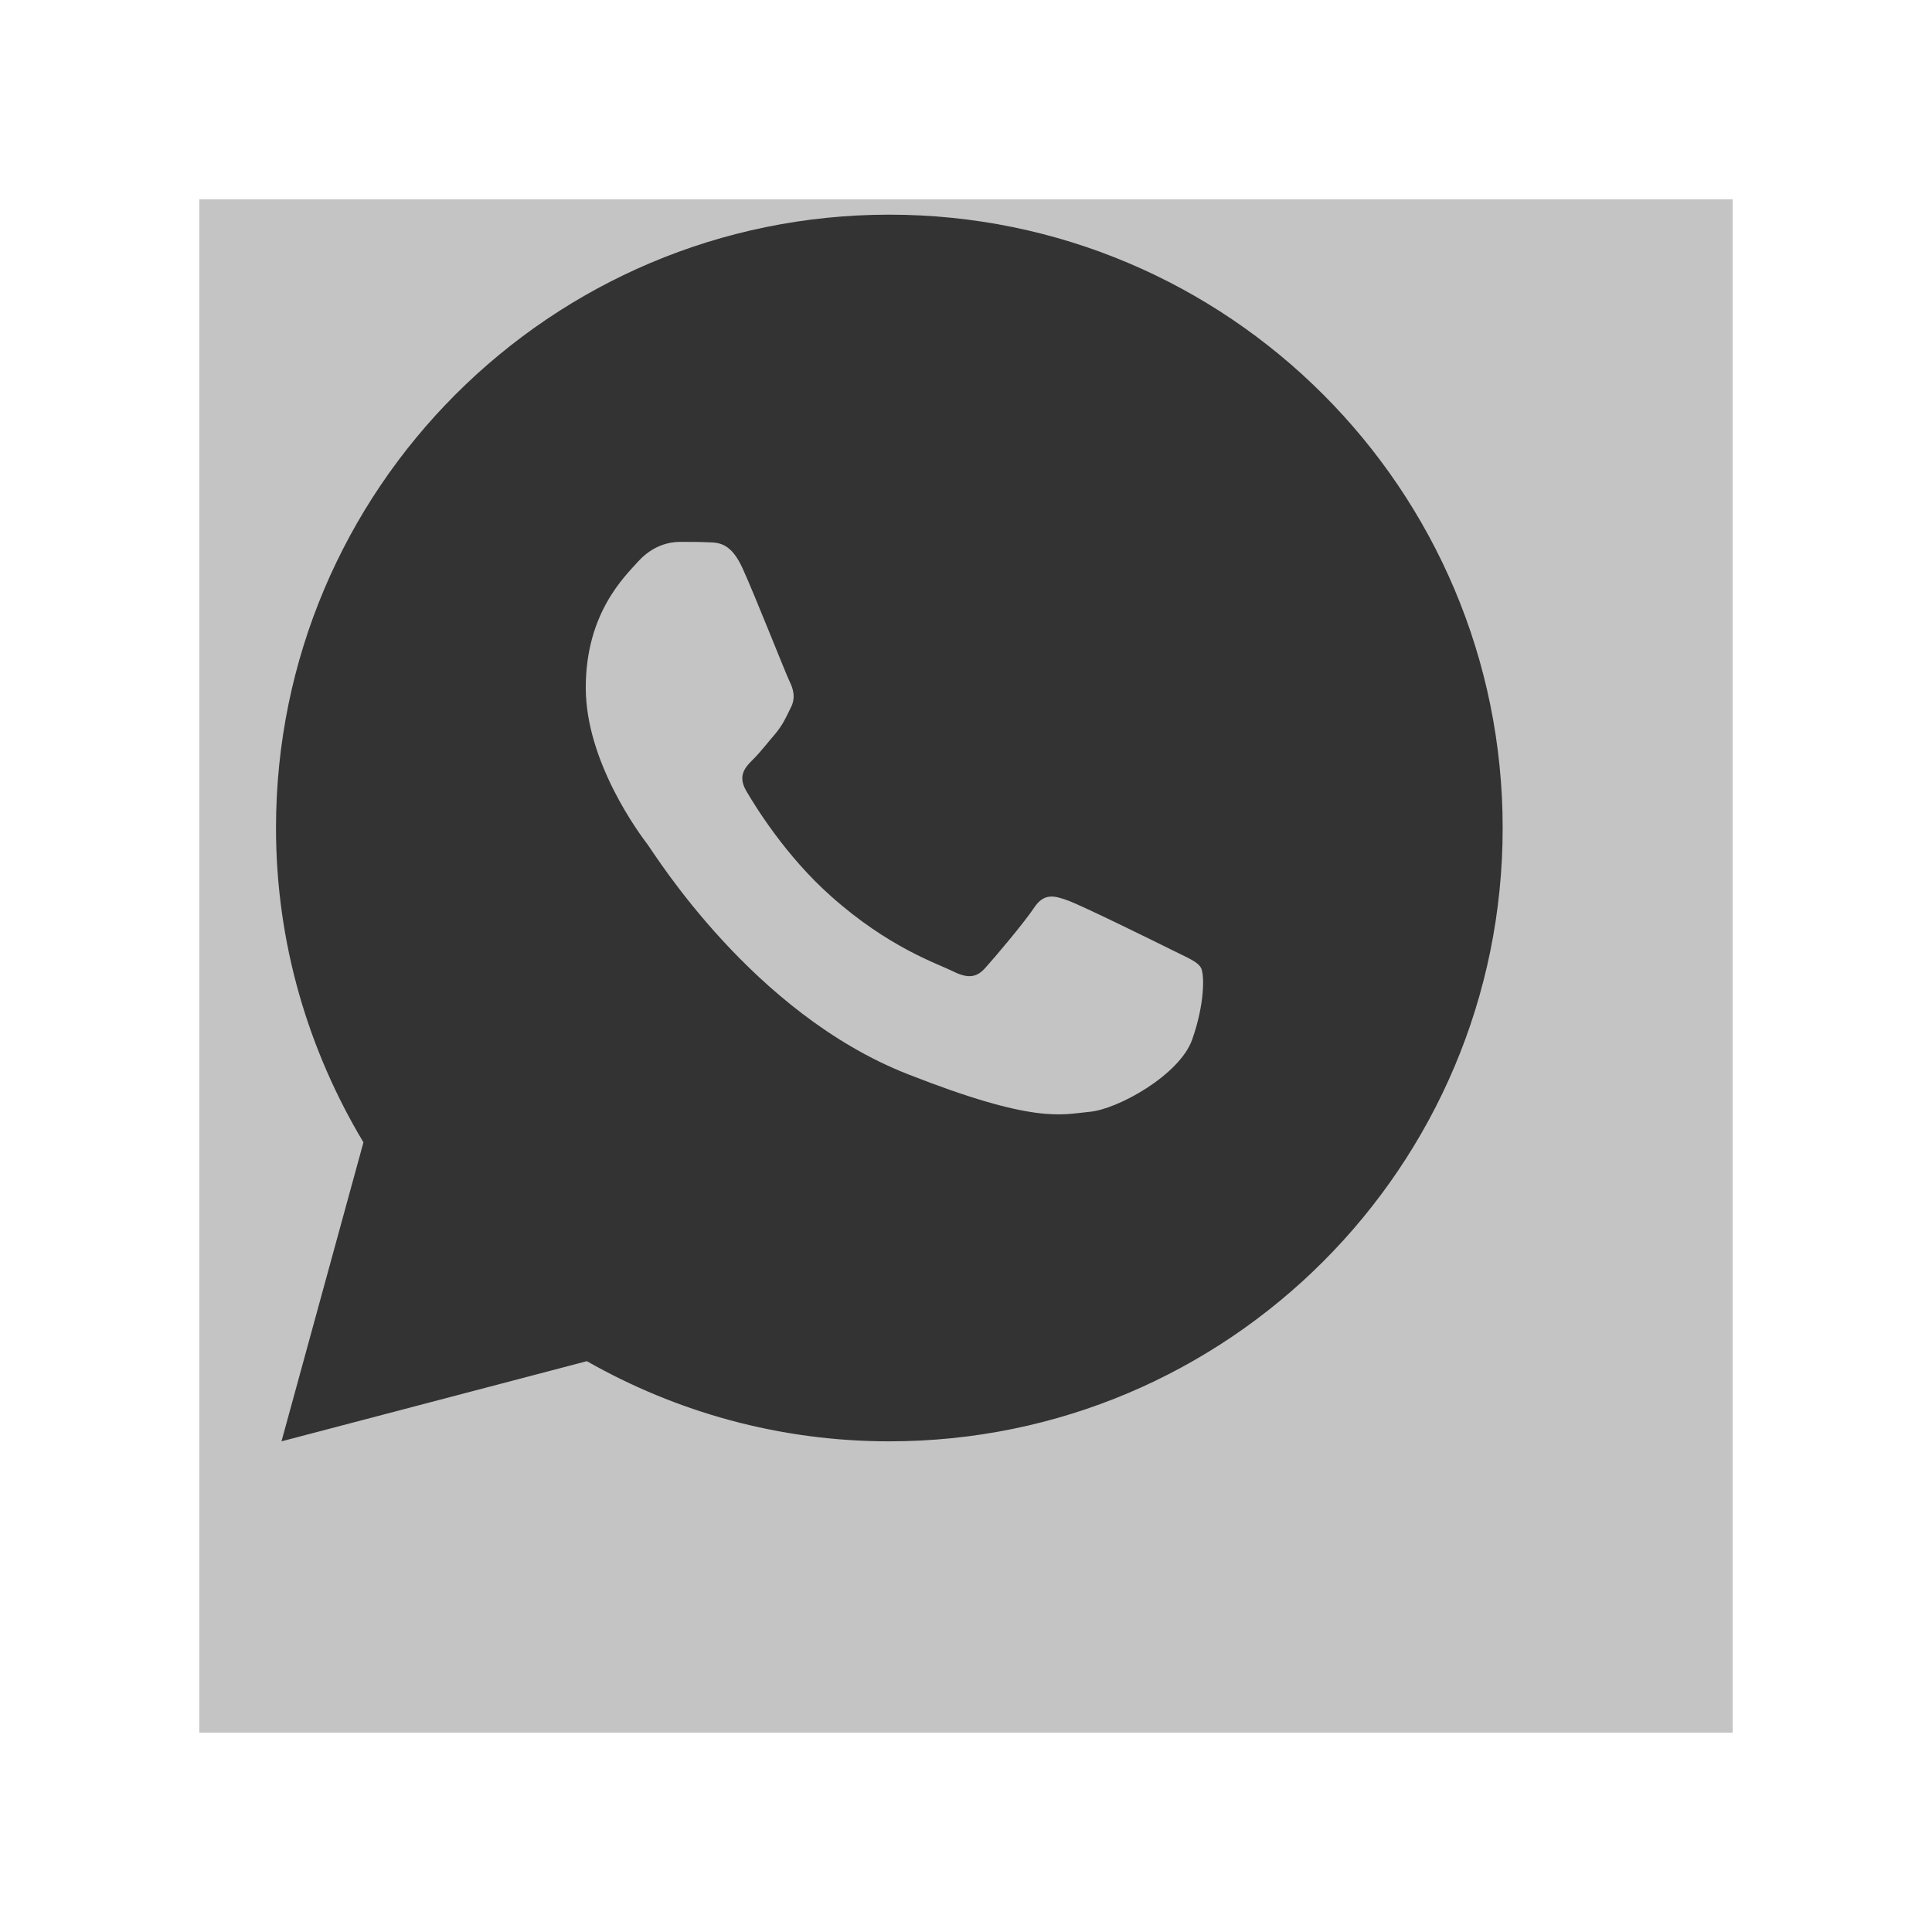 <svg width="126" height="126" viewBox="0 0 126 126" fill="none" xmlns="http://www.w3.org/2000/svg">
<g filter="url(#filter0_d)">
<rect x="8" y="6" width="100" height="100" fill="#C4C4C4"/>
</g>
<path d="M58 14C35.91 14 18 31.91 18 54C18 61.504 20.108 68.5 23.703 74.501L18.358 94L38.273 88.772C44.098 92.084 50.822 94 58 94C80.09 94 98 76.09 98 54C98 31.91 80.09 14 58 14ZM44.309 35.341C44.959 35.341 45.626 35.337 46.203 35.367C46.917 35.383 47.693 35.436 48.436 37.079C49.319 39.033 51.243 43.933 51.49 44.43C51.736 44.926 51.911 45.511 51.568 46.161C51.241 46.828 51.071 47.232 50.591 47.822C50.095 48.395 49.55 49.107 49.1 49.54C48.604 50.037 48.09 50.581 48.664 51.572C49.238 52.562 51.228 55.807 54.172 58.427C57.955 61.807 61.147 62.846 62.141 63.342C63.134 63.839 63.709 63.762 64.283 63.095C64.873 62.445 66.761 60.215 67.427 59.221C68.077 58.228 68.741 58.4 69.641 58.727C70.554 59.053 75.424 61.453 76.418 61.949C77.412 62.446 78.063 62.691 78.312 63.095C78.569 63.512 78.57 65.495 77.746 67.809C76.922 70.119 72.88 72.352 71.066 72.509C69.236 72.679 67.529 73.332 59.172 70.042C49.092 66.072 42.735 55.747 42.238 55.081C41.742 54.431 38.202 49.713 38.202 44.846C38.202 39.963 40.762 37.572 41.659 36.578C42.572 35.584 43.642 35.341 44.309 35.341Z" fill="#333333"/>
<defs>
<filter id="filter0_d" x="0" y="0" width="126" height="126" filterUnits="userSpaceOnUse" color-interpolation-filters="sRGB">
<feFlood flood-opacity="0" result="BackgroundImageFix"/>
<feColorMatrix in="SourceAlpha" type="matrix" values="0 0 0 0 0 0 0 0 0 0 0 0 0 0 0 0 0 0 127 0" result="hardAlpha"/>
<feMorphology radius="6" operator="dilate" in="SourceAlpha" result="effect1_dropShadow"/>
<feOffset dx="5" dy="7"/>
<feGaussianBlur stdDeviation="3.5"/>
<feComposite in2="hardAlpha" operator="out"/>
<feColorMatrix type="matrix" values="0 0 0 0 0 0 0 0 0 0 0 0 0 0 0 0 0 0 0.25 0"/>
<feBlend mode="normal" in2="BackgroundImageFix" result="effect1_dropShadow"/>
<feBlend mode="normal" in="SourceGraphic" in2="effect1_dropShadow" result="shape"/>
</filter>
</defs>
</svg>
